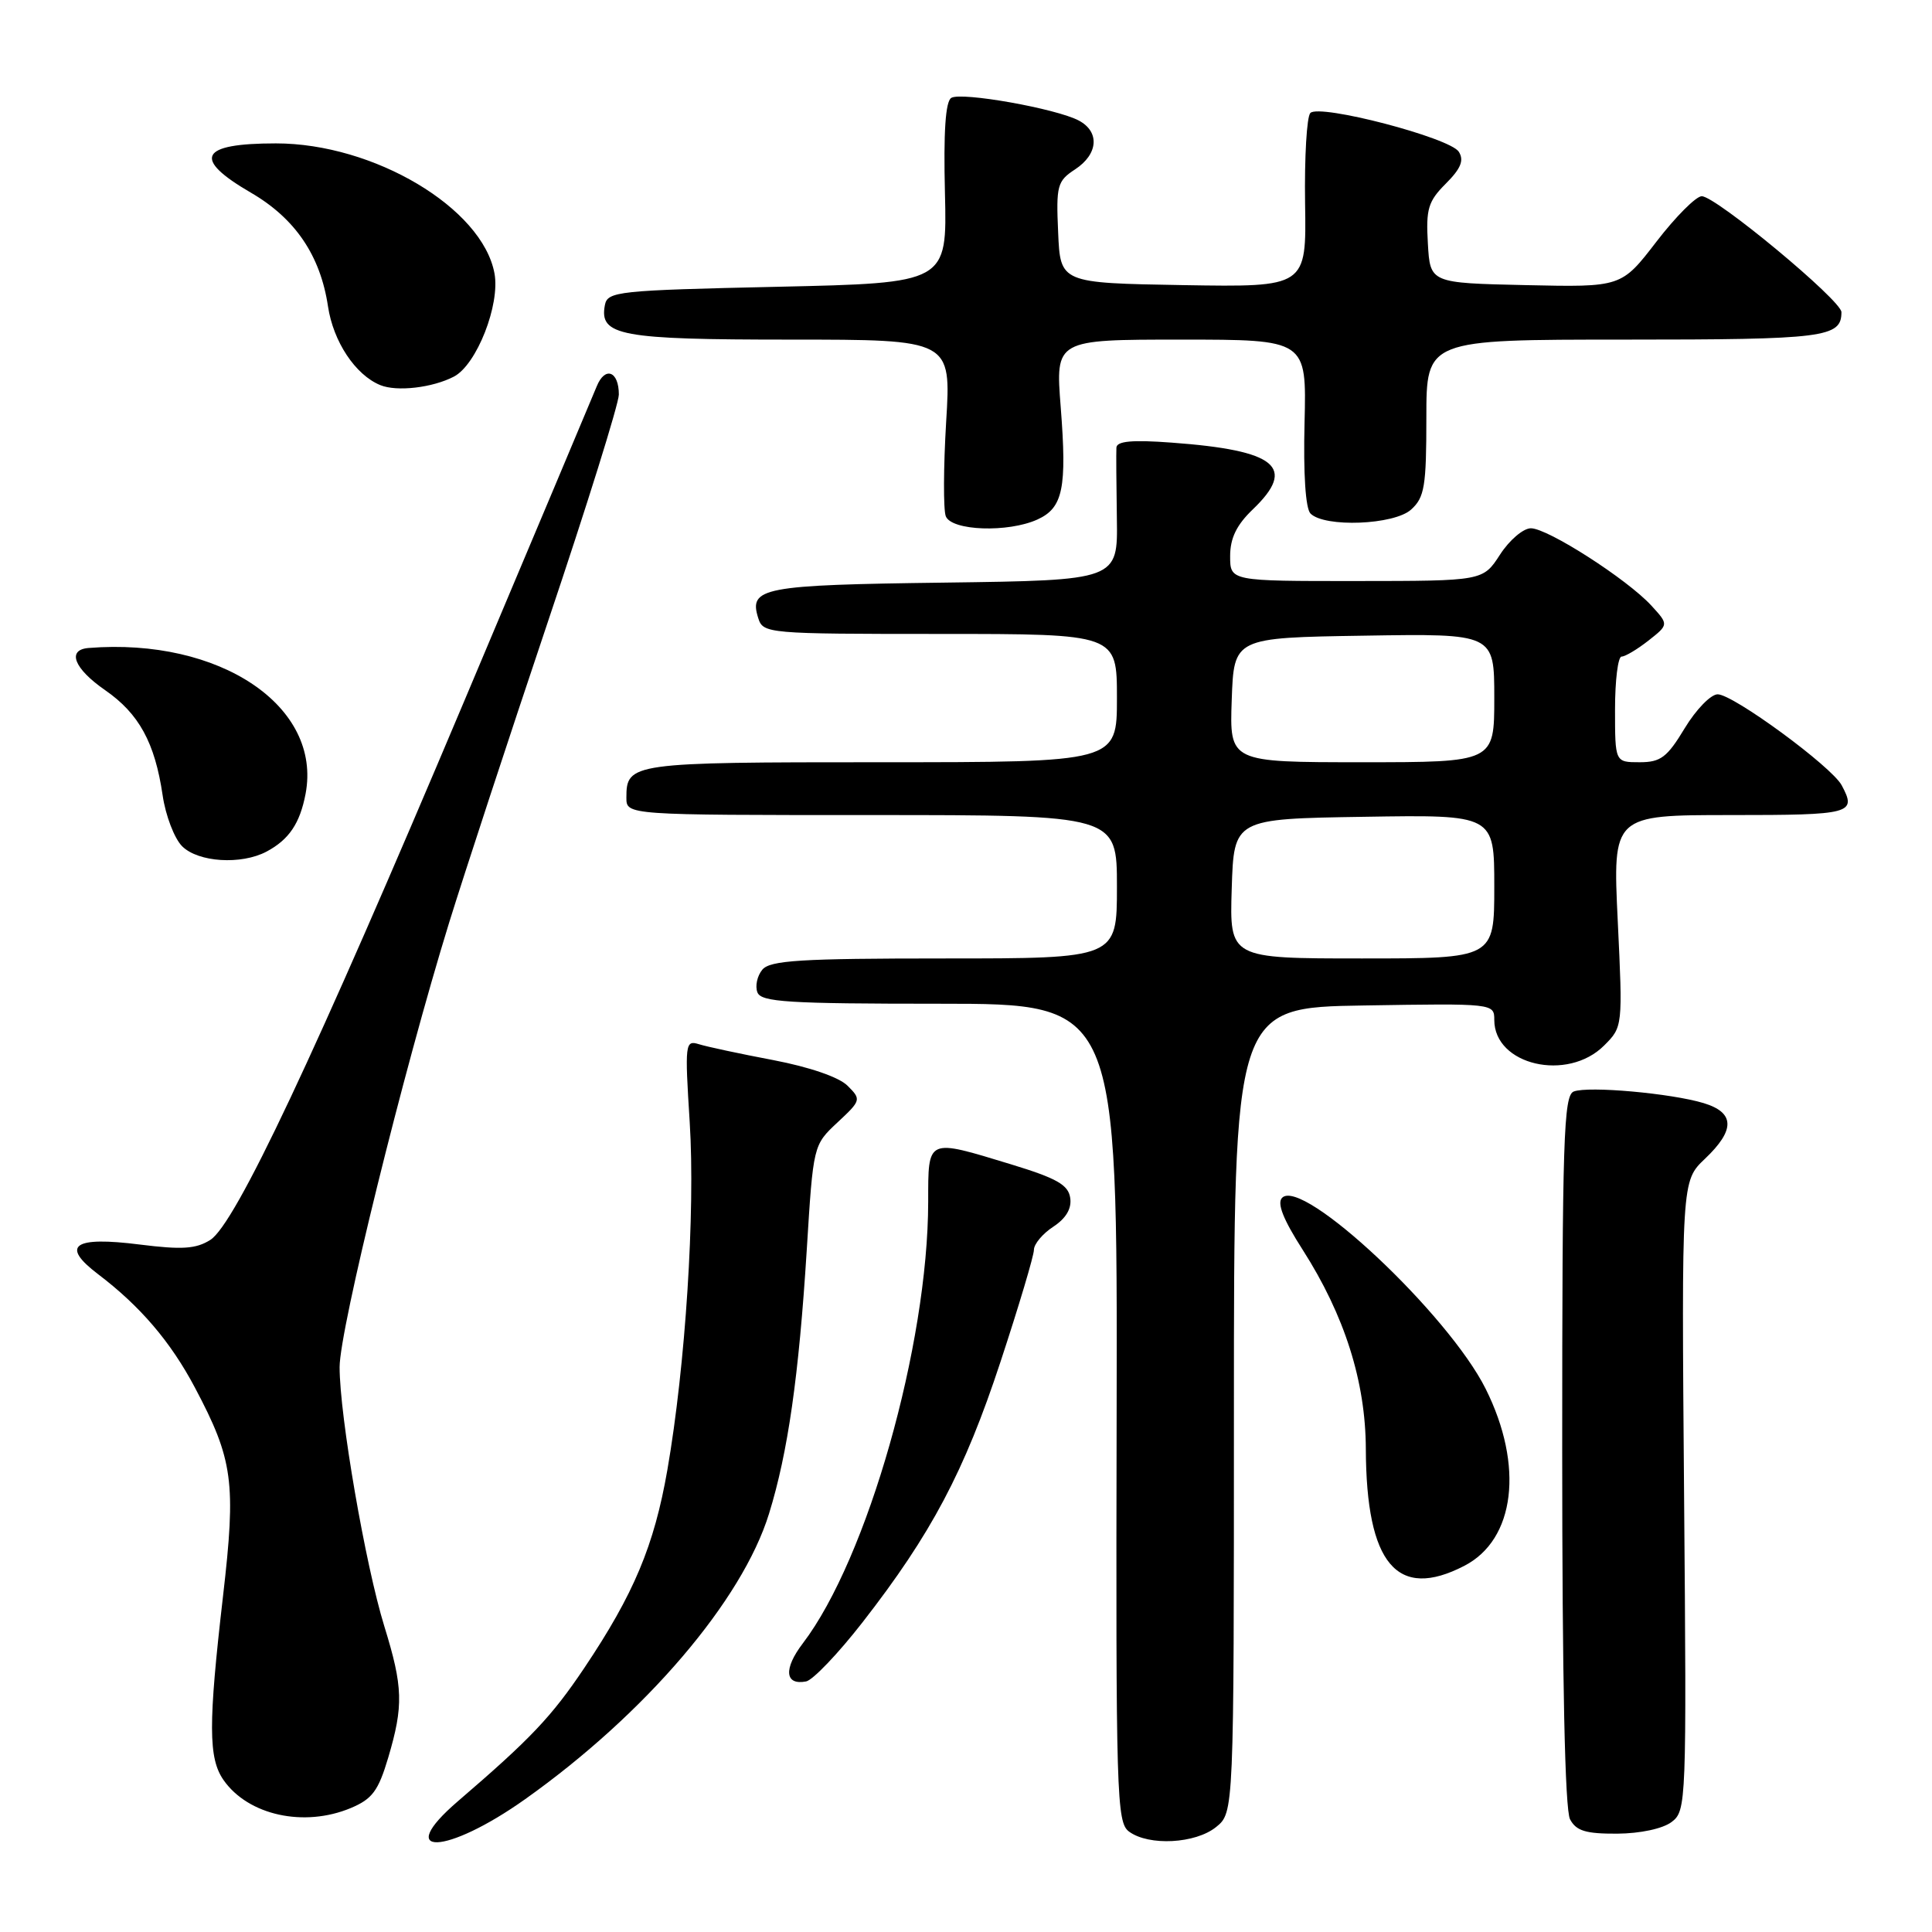 <?xml version="1.0" encoding="UTF-8" standalone="no"?>
<!DOCTYPE svg PUBLIC "-//W3C//DTD SVG 1.1//EN" "http://www.w3.org/Graphics/SVG/1.1/DTD/svg11.dtd" >
<svg xmlns="http://www.w3.org/2000/svg" xmlns:xlink="http://www.w3.org/1999/xlink" version="1.1" viewBox="0 0 256 256">
 <g >
 <path fill="currentColor"
d=" M 69.60 238.39 C 85.53 227.08 98.35 212.07 101.90 200.57 C 104.41 192.46 105.85 182.36 106.90 165.61 C 107.76 151.73 107.76 151.73 110.97 148.73 C 114.11 145.80 114.14 145.69 112.30 143.86 C 111.17 142.73 107.27 141.39 102.47 140.47 C 98.08 139.64 93.65 138.69 92.60 138.36 C 90.79 137.80 90.73 138.26 91.39 148.69 C 92.14 160.56 90.83 180.96 88.43 194.77 C 86.68 204.81 83.99 211.22 77.41 221.03 C 73.08 227.48 70.31 230.40 60.69 238.66 C 52.05 246.08 59.08 245.86 69.60 238.39 Z  M 161.14 242.09 C 163.50 240.18 163.50 240.18 163.50 186.84 C 163.50 133.50 163.50 133.50 180.75 133.23 C 197.93 132.95 198.00 132.96 198.00 135.15 C 198.00 141.14 207.70 143.39 212.56 138.53 C 215.02 136.07 215.03 136.02 214.36 122.03 C 213.69 108.00 213.69 108.00 229.35 108.00 C 245.39 108.00 246.05 107.82 244.03 104.05 C 242.70 101.57 229.66 92.00 227.60 92.00 C 226.69 92.00 224.73 94.02 223.23 96.50 C 220.90 100.36 220.05 101.00 217.26 101.00 C 214.00 101.00 214.00 101.00 214.00 94.00 C 214.00 90.15 214.39 87.00 214.87 87.00 C 215.34 87.00 216.94 86.05 218.43 84.88 C 221.12 82.76 221.12 82.76 218.81 80.24 C 215.62 76.76 205.09 70.00 202.85 70.00 C 201.84 70.00 200.00 71.57 198.76 73.49 C 196.50 76.98 196.50 76.98 179.75 76.99 C 163.00 77.00 163.00 77.00 163.00 73.69 C 163.00 71.31 163.85 69.56 166.00 67.50 C 171.86 61.89 169.16 59.67 155.25 58.65 C 150.03 58.26 147.98 58.45 147.93 59.31 C 147.89 59.96 147.92 64.19 147.99 68.70 C 148.12 76.89 148.12 76.89 125.11 77.20 C 101.01 77.51 99.19 77.86 100.47 81.90 C 101.12 83.95 101.64 84.00 124.57 84.00 C 148.00 84.00 148.00 84.00 148.00 92.50 C 148.00 101.00 148.00 101.00 116.70 101.00 C 83.57 101.00 83.00 101.08 83.00 105.70 C 83.00 108.00 83.00 108.00 115.50 108.00 C 148.00 108.00 148.00 108.00 148.00 117.50 C 148.00 127.00 148.00 127.00 125.12 127.00 C 106.09 127.00 102.04 127.25 101.01 128.49 C 100.33 129.31 100.04 130.66 100.36 131.49 C 100.85 132.78 104.39 133.00 124.51 133.00 C 148.07 133.00 148.07 133.00 147.96 187.20 C 147.85 238.01 147.95 241.49 149.61 242.70 C 152.24 244.63 158.41 244.30 161.14 242.09 Z  M 221.50 241.42 C 223.45 239.95 223.49 238.95 223.15 198.21 C 222.81 156.50 222.81 156.50 225.90 153.56 C 229.94 149.73 229.89 147.43 225.75 146.17 C 221.46 144.87 210.47 143.88 208.53 144.63 C 207.19 145.14 207.00 150.91 207.00 192.17 C 207.00 222.63 207.36 239.81 208.04 241.07 C 208.86 242.61 210.13 242.99 214.29 242.97 C 217.34 242.95 220.33 242.31 221.50 241.42 Z  M 46.47 239.58 C 49.33 238.38 50.13 237.30 51.44 232.90 C 53.48 226.01 53.41 223.54 50.93 215.51 C 48.41 207.35 45.00 187.59 45.00 181.15 C 45.00 176.15 53.43 141.96 59.52 122.23 C 61.52 115.78 67.39 97.89 72.57 82.47 C 77.76 67.05 82.00 53.47 82.00 52.28 C 82.00 49.17 80.17 48.49 79.07 51.19 C 78.55 52.46 70.63 71.28 61.47 93.00 C 41.66 139.97 31.18 162.21 27.86 164.30 C 25.97 165.49 24.11 165.61 18.54 164.91 C 9.72 163.79 7.98 165.03 13.00 168.84 C 18.59 173.08 22.61 177.79 25.82 183.85 C 30.90 193.44 31.30 196.40 29.55 211.51 C 27.59 228.47 27.60 232.98 29.63 235.88 C 32.90 240.54 40.28 242.16 46.47 239.58 Z  M 114.27 214.99 C 123.41 203.25 127.79 194.97 132.57 180.45 C 135.01 173.05 137.00 166.37 137.00 165.61 C 137.00 164.85 138.15 163.47 139.56 162.55 C 141.25 161.44 142.02 160.15 141.81 158.73 C 141.56 157.00 140.03 156.13 134.00 154.29 C 122.73 150.86 123.00 150.74 122.99 159.25 C 122.97 178.22 114.93 206.53 106.38 217.75 C 103.80 221.13 103.99 223.34 106.81 222.80 C 107.70 222.63 111.06 219.11 114.27 214.99 Z  M 194.03 207.48 C 200.77 204.00 201.95 194.22 196.86 184.03 C 191.92 174.14 172.60 156.00 169.89 158.71 C 169.18 159.42 170.03 161.58 172.61 165.60 C 178.17 174.30 180.95 183.06 180.98 192.00 C 181.04 207.25 185.12 212.09 194.03 207.48 Z  M 35.32 112.84 C 38.30 111.25 39.74 109.11 40.49 105.19 C 42.69 93.58 29.14 84.47 11.75 85.86 C 8.82 86.09 9.79 88.58 13.93 91.45 C 18.42 94.56 20.52 98.40 21.55 105.38 C 21.94 108.07 23.11 111.11 24.13 112.13 C 26.26 114.26 31.96 114.62 35.32 112.84 Z  M 137.48 68.83 C 140.85 67.29 141.39 64.69 140.55 53.94 C 139.85 45.00 139.85 45.00 156.49 45.00 C 173.13 45.00 173.13 45.00 172.86 55.99 C 172.69 62.78 172.99 67.39 173.65 68.05 C 175.52 69.92 184.73 69.56 186.98 67.52 C 188.76 65.91 189.00 64.45 189.00 55.35 C 189.00 45.00 189.00 45.00 215.30 45.00 C 241.80 45.00 244.00 44.72 244.00 41.36 C 244.00 39.81 227.36 26.00 225.49 26.00 C 224.74 26.00 222.03 28.71 219.48 32.03 C 214.84 38.06 214.84 38.06 202.17 37.78 C 189.50 37.50 189.50 37.50 189.20 32.26 C 188.93 27.69 189.24 26.67 191.58 24.33 C 193.57 22.34 194.02 21.25 193.30 20.11 C 192.13 18.25 174.86 13.74 173.63 14.97 C 173.15 15.45 172.84 20.84 172.93 26.95 C 173.11 38.05 173.11 38.05 156.80 37.78 C 140.50 37.50 140.50 37.50 140.21 30.80 C 139.93 24.58 140.09 23.99 142.46 22.44 C 145.52 20.43 145.75 17.47 142.96 15.98 C 139.99 14.39 127.38 12.15 126.05 12.97 C 125.28 13.44 125.01 17.50 125.21 25.58 C 125.50 37.50 125.50 37.50 103.01 38.00 C 81.79 38.47 80.50 38.61 80.15 40.43 C 79.38 44.48 82.17 45.00 104.71 45.00 C 126.04 45.00 126.04 45.00 125.37 55.90 C 125.01 61.90 124.99 67.52 125.32 68.40 C 126.07 70.34 133.57 70.61 137.48 68.83 Z  M 60.15 49.90 C 63.17 48.32 66.29 40.36 65.52 36.22 C 63.91 27.55 49.53 19.00 36.56 19.00 C 26.44 19.00 25.43 20.99 33.26 25.54 C 39.12 28.95 42.45 33.86 43.46 40.59 C 44.16 45.27 47.09 49.68 50.39 51.03 C 52.59 51.93 57.31 51.38 60.15 49.90 Z  M 163.21 117.75 C 163.50 108.50 163.50 108.50 180.75 108.23 C 198.00 107.95 198.00 107.95 198.00 117.48 C 198.00 127.00 198.00 127.00 180.46 127.00 C 162.92 127.00 162.92 127.00 163.21 117.75 Z  M 163.21 92.75 C 163.50 84.50 163.50 84.50 180.75 84.23 C 198.00 83.95 198.00 83.95 198.00 92.48 C 198.00 101.00 198.00 101.00 180.46 101.00 C 162.92 101.00 162.92 101.00 163.21 92.75 Z "/>
</g>
</svg>